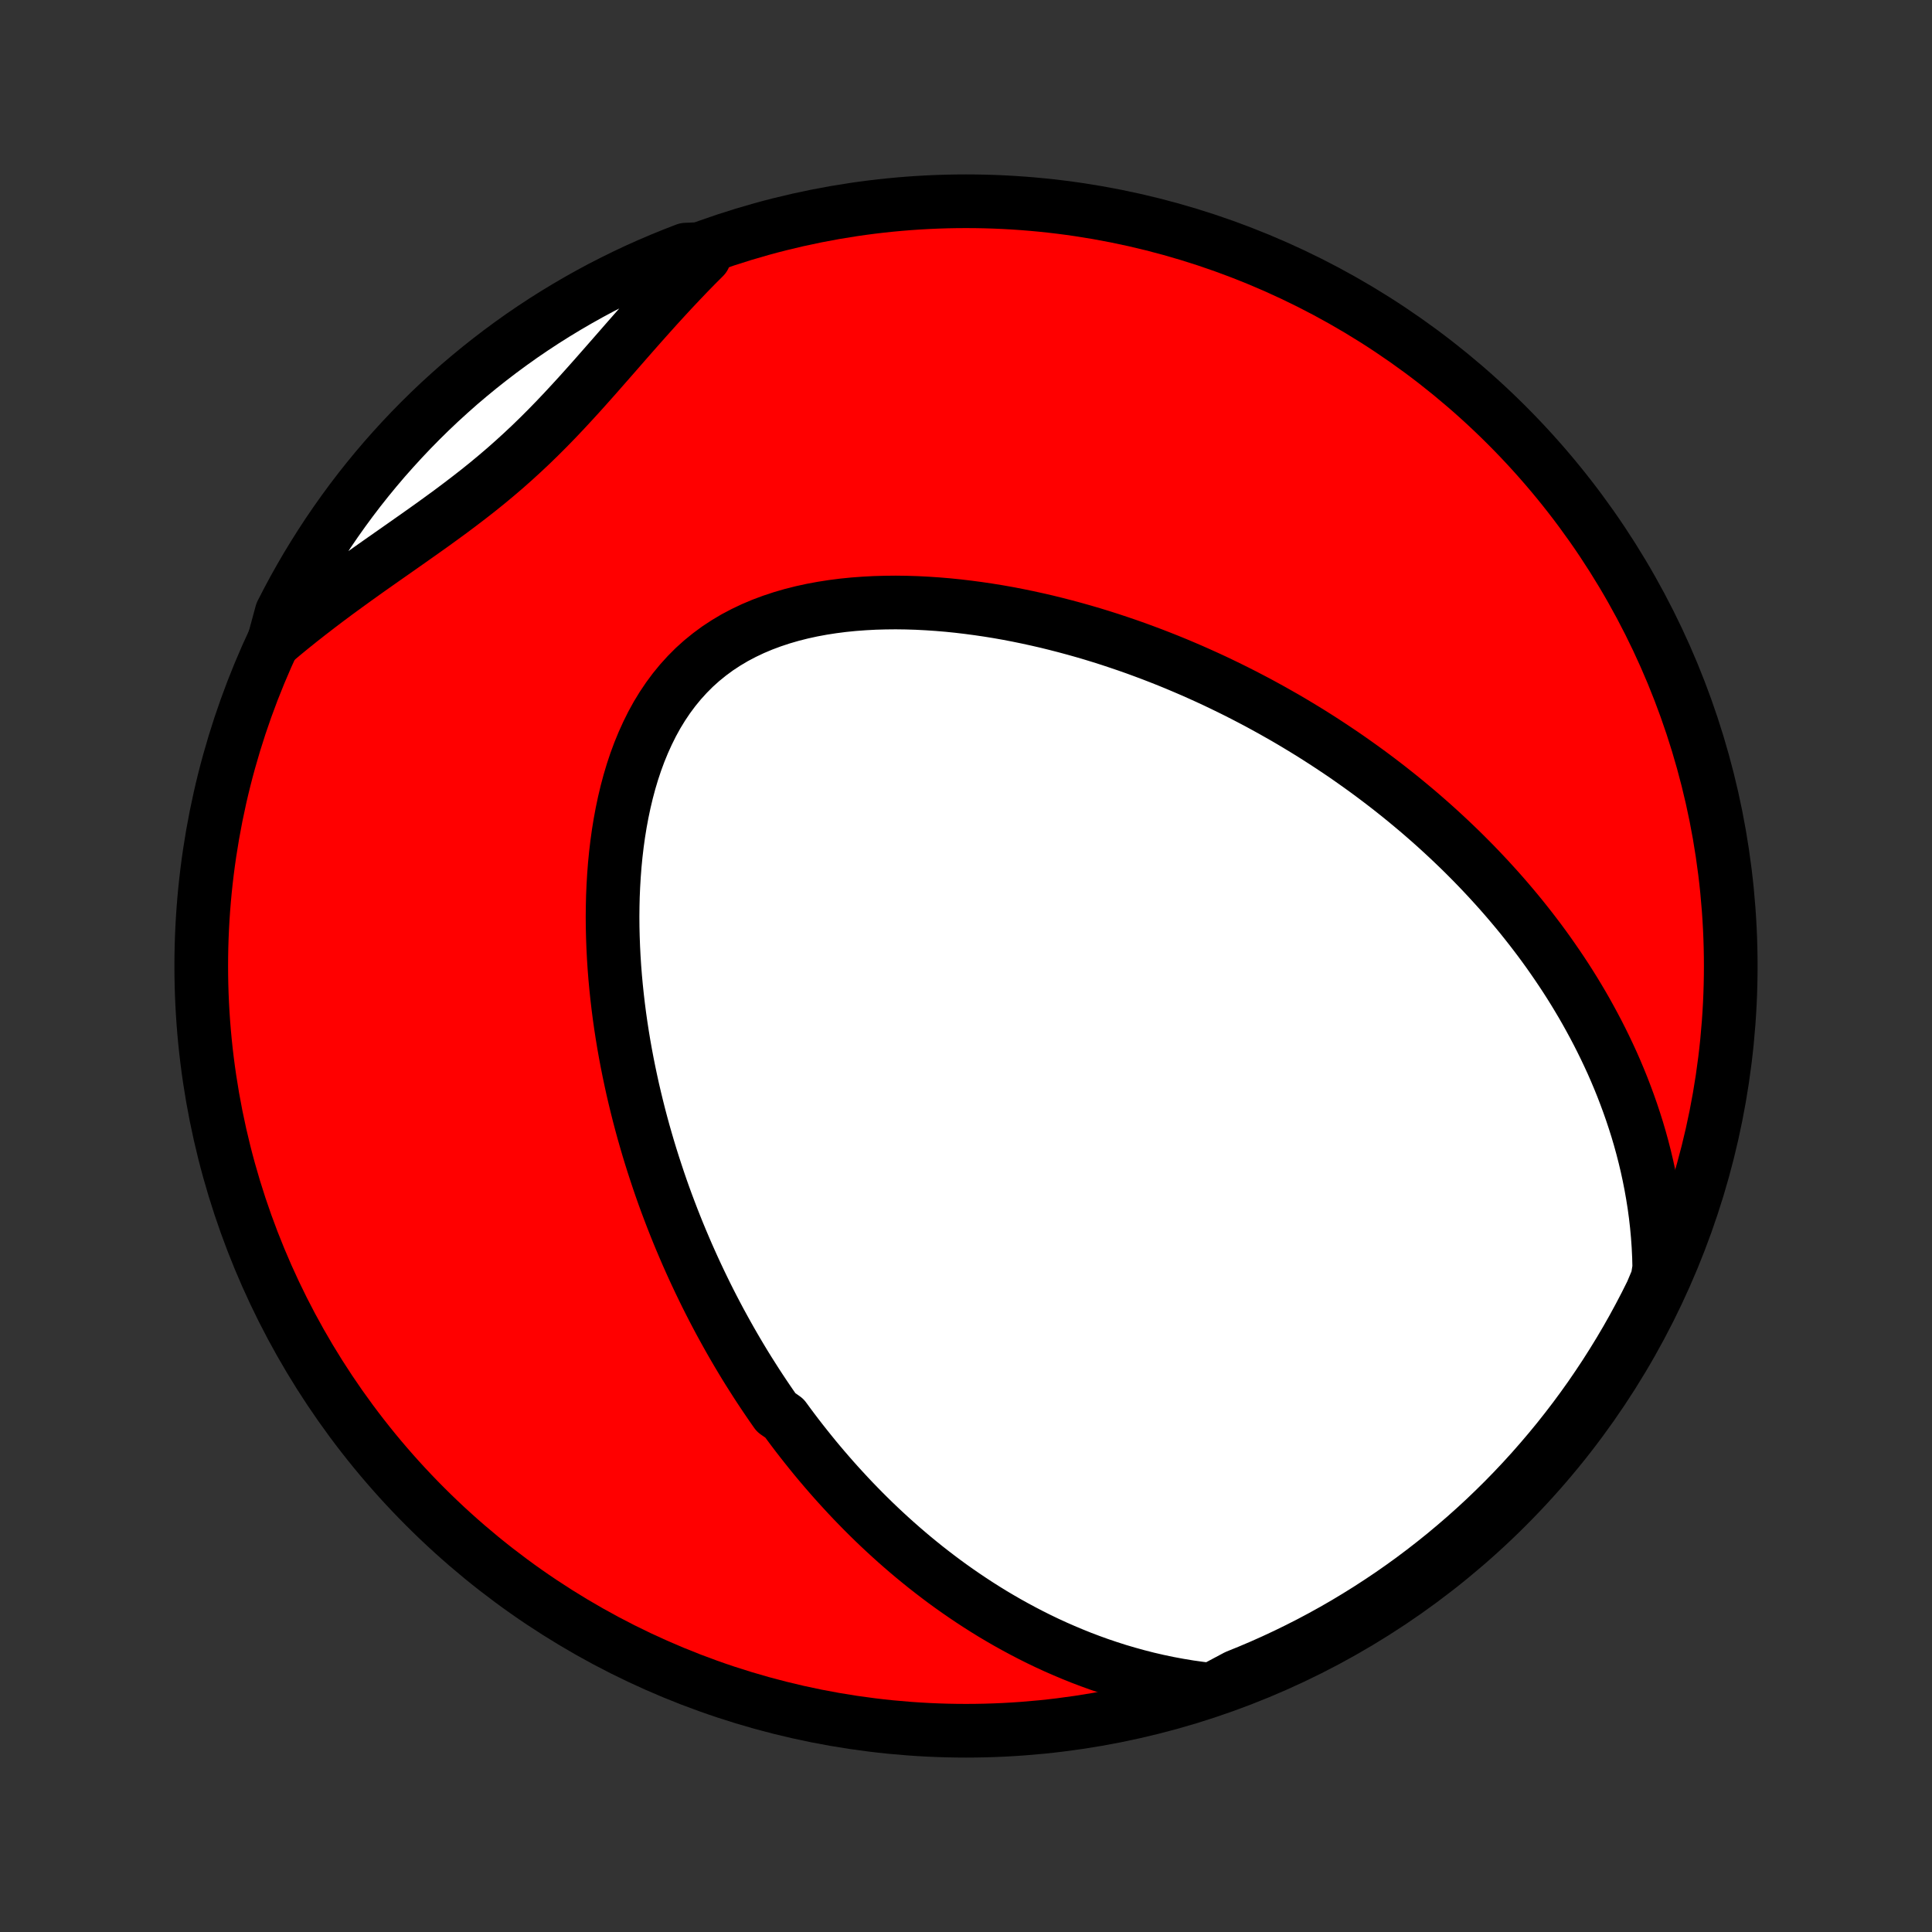 <?xml version="1.0" encoding="utf-8" standalone="no"?>
<!DOCTYPE svg PUBLIC "-//W3C//DTD SVG 1.1//EN"
  "http://www.w3.org/Graphics/SVG/1.1/DTD/svg11.dtd">
<!-- Created with matplotlib (http://matplotlib.org/) -->
<svg height="72pt" version="1.1" viewBox="0 0 72 72" width="72pt" xmlns="http://www.w3.org/2000/svg" xmlns:xlink="http://www.w3.org/1999/xlink">
 <rect x="0" y="0" width="72" height="72" fill="#333333" stroke="none"/>
 <defs>
  <style type="text/css">
*{stroke-linecap:butt;stroke-linejoin:round;}
  </style>
 </defs>
 <g id="figure_1">
  <g id="patch_1">
   <path d="
M0 72
L72 72
L72 0
L0 0
z
" style="fill:none;"/>
  </g>
  <g id="axes_1">
   <g id="PatchCollection_1">
    <defs>
     <path d="
M36 -7.5
C43.558 -7.5 50.808 -10.503 56.153 -15.848
C61.497 -21.192 64.5 -28.442 64.5 -36
C64.5 -43.558 61.497 -50.808 56.153 -56.153
C50.808 -61.497 43.558 -64.5 36 -64.5
C28.442 -64.5 21.192 -61.497 15.848 -56.153
C10.503 -50.808 7.5 -43.558 7.5 -36
C7.5 -28.442 10.503 -21.192 15.848 -15.848
C21.192 -10.503 28.442 -7.5 36 -7.5
z
" id="C0_0_a811fe30f3"/>
     <path d="
M45.146 -9.025
L44.735 -9.073
L44.329 -9.13
L43.931 -9.196
L43.538 -9.269
L43.153 -9.35
L42.773 -9.438
L42.401 -9.533
L42.035 -9.634
L41.675 -9.74
L41.322 -9.853
L40.975 -9.97
L40.634 -10.093
L40.299 -10.22
L39.971 -10.352
L39.648 -10.488
L39.331 -10.627
L39.02 -10.77
L38.714 -10.917
L38.414 -11.067
L38.12 -11.22
L37.83 -11.376
L37.546 -11.534
L37.267 -11.695
L36.992 -11.858
L36.723 -12.024
L36.458 -12.192
L36.198 -12.362
L35.942 -12.534
L35.691 -12.707
L35.444 -12.882
L35.2 -13.059
L34.962 -13.238
L34.727 -13.418
L34.495 -13.599
L34.268 -13.782
L34.044 -13.966
L33.824 -14.151
L33.607 -14.338
L33.393 -14.526
L33.183 -14.715
L32.976 -14.905
L32.772 -15.096
L32.571 -15.288
L32.373 -15.482
L32.178 -15.676
L31.986 -15.872
L31.796 -16.068
L31.609 -16.266
L31.425 -16.465
L31.243 -16.664
L31.063 -16.865
L30.886 -17.067
L30.711 -17.27
L30.538 -17.474
L30.368 -17.678
L30.2 -17.885
L30.034 -18.092
L29.87 -18.3
L29.707 -18.51
L29.547 -18.721
L29.389 -18.933
L29.233 -19.146
L28.925 -19.361
L28.774 -19.577
L28.625 -19.794
L28.477 -20.013
L28.331 -20.233
L28.186 -20.455
L28.044 -20.678
L27.902 -20.902
L27.762 -21.128
L27.624 -21.356
L27.487 -21.586
L27.352 -21.817
L27.218 -22.05
L27.086 -22.285
L26.955 -22.522
L26.825 -22.76
L26.697 -23.001
L26.57 -23.244
L26.445 -23.488
L26.321 -23.735
L26.199 -23.984
L26.078 -24.235
L25.958 -24.489
L25.84 -24.744
L25.723 -25.003
L25.607 -25.264
L25.494 -25.527
L25.381 -25.793
L25.27 -26.061
L25.161 -26.332
L25.053 -26.606
L24.947 -26.883
L24.842 -27.162
L24.739 -27.445
L24.638 -27.73
L24.539 -28.019
L24.442 -28.311
L24.346 -28.605
L24.252 -28.903
L24.16 -29.205
L24.071 -29.509
L23.983 -29.817
L23.898 -30.128
L23.815 -30.443
L23.735 -30.761
L23.657 -31.082
L23.581 -31.407
L23.509 -31.736
L23.439 -32.068
L23.372 -32.403
L23.308 -32.742
L23.247 -33.085
L23.19 -33.431
L23.136 -33.781
L23.086 -34.133
L23.04 -34.49
L22.998 -34.849
L22.96 -35.212
L22.926 -35.578
L22.897 -35.947
L22.873 -36.319
L22.854 -36.694
L22.84 -37.072
L22.831 -37.452
L22.828 -37.834
L22.832 -38.218
L22.841 -38.604
L22.858 -38.991
L22.881 -39.379
L22.911 -39.769
L22.949 -40.158
L22.995 -40.548
L23.049 -40.937
L23.112 -41.326
L23.184 -41.713
L23.265 -42.097
L23.356 -42.48
L23.457 -42.859
L23.569 -43.234
L23.692 -43.604
L23.827 -43.969
L23.974 -44.327
L24.133 -44.678
L24.304 -45.022
L24.488 -45.356
L24.686 -45.68
L24.897 -45.994
L25.122 -46.297
L25.36 -46.587
L25.611 -46.864
L25.875 -47.129
L26.153 -47.379
L26.443 -47.614
L26.744 -47.836
L27.058 -48.042
L27.381 -48.234
L27.715 -48.41
L28.058 -48.573
L28.409 -48.721
L28.768 -48.855
L29.133 -48.976
L29.504 -49.084
L29.881 -49.179
L30.261 -49.262
L30.645 -49.333
L31.032 -49.393
L31.421 -49.443
L31.812 -49.482
L32.204 -49.511
L32.596 -49.532
L32.989 -49.543
L33.381 -49.547
L33.772 -49.542
L34.161 -49.53
L34.55 -49.51
L34.936 -49.484
L35.32 -49.452
L35.702 -49.413
L36.081 -49.368
L36.458 -49.318
L36.831 -49.263
L37.202 -49.203
L37.569 -49.138
L37.932 -49.068
L38.292 -48.994
L38.648 -48.916
L39.001 -48.835
L39.35 -48.749
L39.696 -48.66
L40.037 -48.568
L40.375 -48.473
L40.709 -48.375
L41.038 -48.274
L41.365 -48.17
L41.687 -48.063
L42.005 -47.955
L42.32 -47.844
L42.631 -47.73
L42.938 -47.615
L43.242 -47.497
L43.542 -47.378
L43.838 -47.257
L44.131 -47.133
L44.42 -47.009
L44.706 -46.882
L44.989 -46.754
L45.268 -46.625
L45.544 -46.493
L45.816 -46.361
L46.086 -46.227
L46.352 -46.092
L46.615 -45.955
L46.876 -45.818
L47.133 -45.678
L47.388 -45.538
L47.639 -45.396
L47.889 -45.254
L48.135 -45.11
L48.379 -44.964
L48.62 -44.818
L48.859 -44.671
L49.095 -44.522
L49.329 -44.372
L49.56 -44.221
L49.789 -44.069
L50.017 -43.916
L50.242 -43.761
L50.464 -43.605
L50.685 -43.448
L50.904 -43.29
L51.12 -43.131
L51.335 -42.97
L51.548 -42.808
L51.759 -42.645
L51.968 -42.48
L52.176 -42.314
L52.381 -42.147
L52.585 -41.978
L52.788 -41.808
L52.989 -41.636
L53.188 -41.463
L53.386 -41.288
L53.582 -41.112
L53.776 -40.934
L53.969 -40.755
L54.161 -40.573
L54.352 -40.39
L54.541 -40.205
L54.728 -40.018
L54.914 -39.83
L55.099 -39.639
L55.282 -39.446
L55.465 -39.251
L55.645 -39.054
L55.825 -38.855
L56.003 -38.654
L56.18 -38.45
L56.355 -38.244
L56.529 -38.036
L56.702 -37.825
L56.873 -37.611
L57.043 -37.395
L57.212 -37.175
L57.379 -36.954
L57.545 -36.729
L57.709 -36.501
L57.871 -36.27
L58.032 -36.036
L58.192 -35.799
L58.35 -35.559
L58.506 -35.315
L58.66 -35.068
L58.812 -34.817
L58.963 -34.562
L59.111 -34.304
L59.257 -34.041
L59.401 -33.775
L59.543 -33.505
L59.682 -33.231
L59.819 -32.952
L59.953 -32.669
L60.085 -32.382
L60.213 -32.09
L60.338 -31.793
L60.46 -31.492
L60.578 -31.185
L60.693 -30.874
L60.804 -30.558
L60.911 -30.236
L61.014 -29.91
L61.112 -29.578
L61.205 -29.241
L61.293 -28.898
L61.376 -28.55
L61.453 -28.196
L61.524 -27.837
L61.589 -27.471
L61.648 -27.1
L61.699 -26.724
L61.743 -26.341
L61.779 -25.953
L61.807 -25.559
L61.826 -25.16
L61.836 -24.754
L61.77 -24.343
L61.553 -23.828
L61.329 -23.38
L61.097 -22.936
L60.858 -22.496
L60.611 -22.06
L60.356 -21.628
L60.094 -21.201
L59.825 -20.778
L59.548 -20.36
L59.265 -19.946
L58.974 -19.538
L58.676 -19.134
L58.371 -18.736
L58.06 -18.343
L57.741 -17.955
L57.416 -17.573
L57.085 -17.196
L56.747 -16.825
L56.403 -16.46
L56.053 -16.101
L55.696 -15.748
L55.334 -15.401
L54.965 -15.06
L54.591 -14.726
L54.211 -14.399
L53.826 -14.077
L53.435 -13.763
L53.039 -13.455
L52.638 -13.154
L52.231 -12.86
L51.82 -12.573
L51.404 -12.294
L50.983 -12.021
L50.557 -11.756
L50.128 -11.498
L49.694 -11.248
L49.255 -11.005
L48.813 -10.77
L48.367 -10.543
L47.917 -10.323
L47.463 -10.111
L47.006 -9.907
L46.545 -9.711
L46.082 -9.523
z
" id="C0_1_84dafb41ac"/>
     <path d="
M10.196 -48.057
L10.517 -48.328
L10.843 -48.596
L11.173 -48.861
L11.508 -49.124
L11.846 -49.385
L12.188 -49.644
L12.533 -49.901
L12.882 -50.156
L13.233 -50.41
L13.586 -50.663
L13.941 -50.914
L14.298 -51.165
L14.655 -51.415
L15.013 -51.666
L15.37 -51.917
L15.727 -52.169
L16.083 -52.422
L16.437 -52.678
L16.789 -52.935
L17.137 -53.196
L17.483 -53.46
L17.825 -53.727
L18.163 -53.999
L18.496 -54.276
L18.825 -54.557
L19.149 -54.844
L19.469 -55.136
L19.784 -55.432
L20.095 -55.734
L20.401 -56.04
L20.704 -56.351
L21.003 -56.666
L21.299 -56.985
L21.593 -57.306
L21.884 -57.63
L22.174 -57.956
L22.462 -58.284
L22.75 -58.612
L23.037 -58.94
L23.323 -59.268
L23.61 -59.595
L23.898 -59.921
L24.186 -60.244
L24.475 -60.566
L24.766 -60.884
L25.057 -61.199
L25.351 -61.511
L25.645 -61.819
L25.942 -62.123
L26.241 -62.422
L26.021 -62.716
L25.556 -62.696
L25.095 -62.517
L24.637 -62.331
L24.183 -62.137
L23.732 -61.935
L23.285 -61.724
L22.842 -61.506
L22.402 -61.281
L21.967 -61.047
L21.537 -60.806
L21.11 -60.557
L20.688 -60.301
L20.271 -60.038
L19.859 -59.767
L19.451 -59.489
L19.049 -59.203
L18.652 -58.911
L18.26 -58.611
L17.873 -58.305
L17.492 -57.992
L17.116 -57.673
L16.747 -57.346
L16.383 -57.014
L16.025 -56.674
L15.674 -56.329
L15.328 -55.977
L14.989 -55.619
L14.656 -55.255
L14.329 -54.886
L14.01 -54.511
L13.697 -54.13
L13.39 -53.743
L13.091 -53.351
L12.799 -52.954
L12.513 -52.551
L12.235 -52.144
L11.964 -51.731
L11.701 -51.314
L11.444 -50.893
L11.196 -50.466
L10.954 -50.035
L10.721 -49.6
L10.495 -49.161
z
" id="C0_2_4f87996c1e"/>
    </defs>
    <g clip-path="url(#p1bffca34e9)">
     <use style="fill:#ff0000;stroke:#000000;stroke-width:2.0;" x="0.0" xlink:href="#C0_0_a811fe30f3" y="72.0"/>
    </g>
    <g clip-path="url(#p1bffca34e9)">
     <use style="fill:#ffffff;stroke:#000000;stroke-width:2.0;" x="0.0" xlink:href="#C0_1_84dafb41ac" y="72.0"/>
    </g>
    <g clip-path="url(#p1bffca34e9)">
     <use style="fill:#ffffff;stroke:#000000;stroke-width:2.0;" x="0.0" xlink:href="#C0_2_4f87996c1e" y="72.0"/>
    </g>
   </g>
  </g>
 </g>
 <defs>
  <clipPath id="p1bffca34e9">
   <rect height="72.0" width="72.0" x="0.0" y="0.0"/>
  </clipPath>
 </defs>
</svg>
